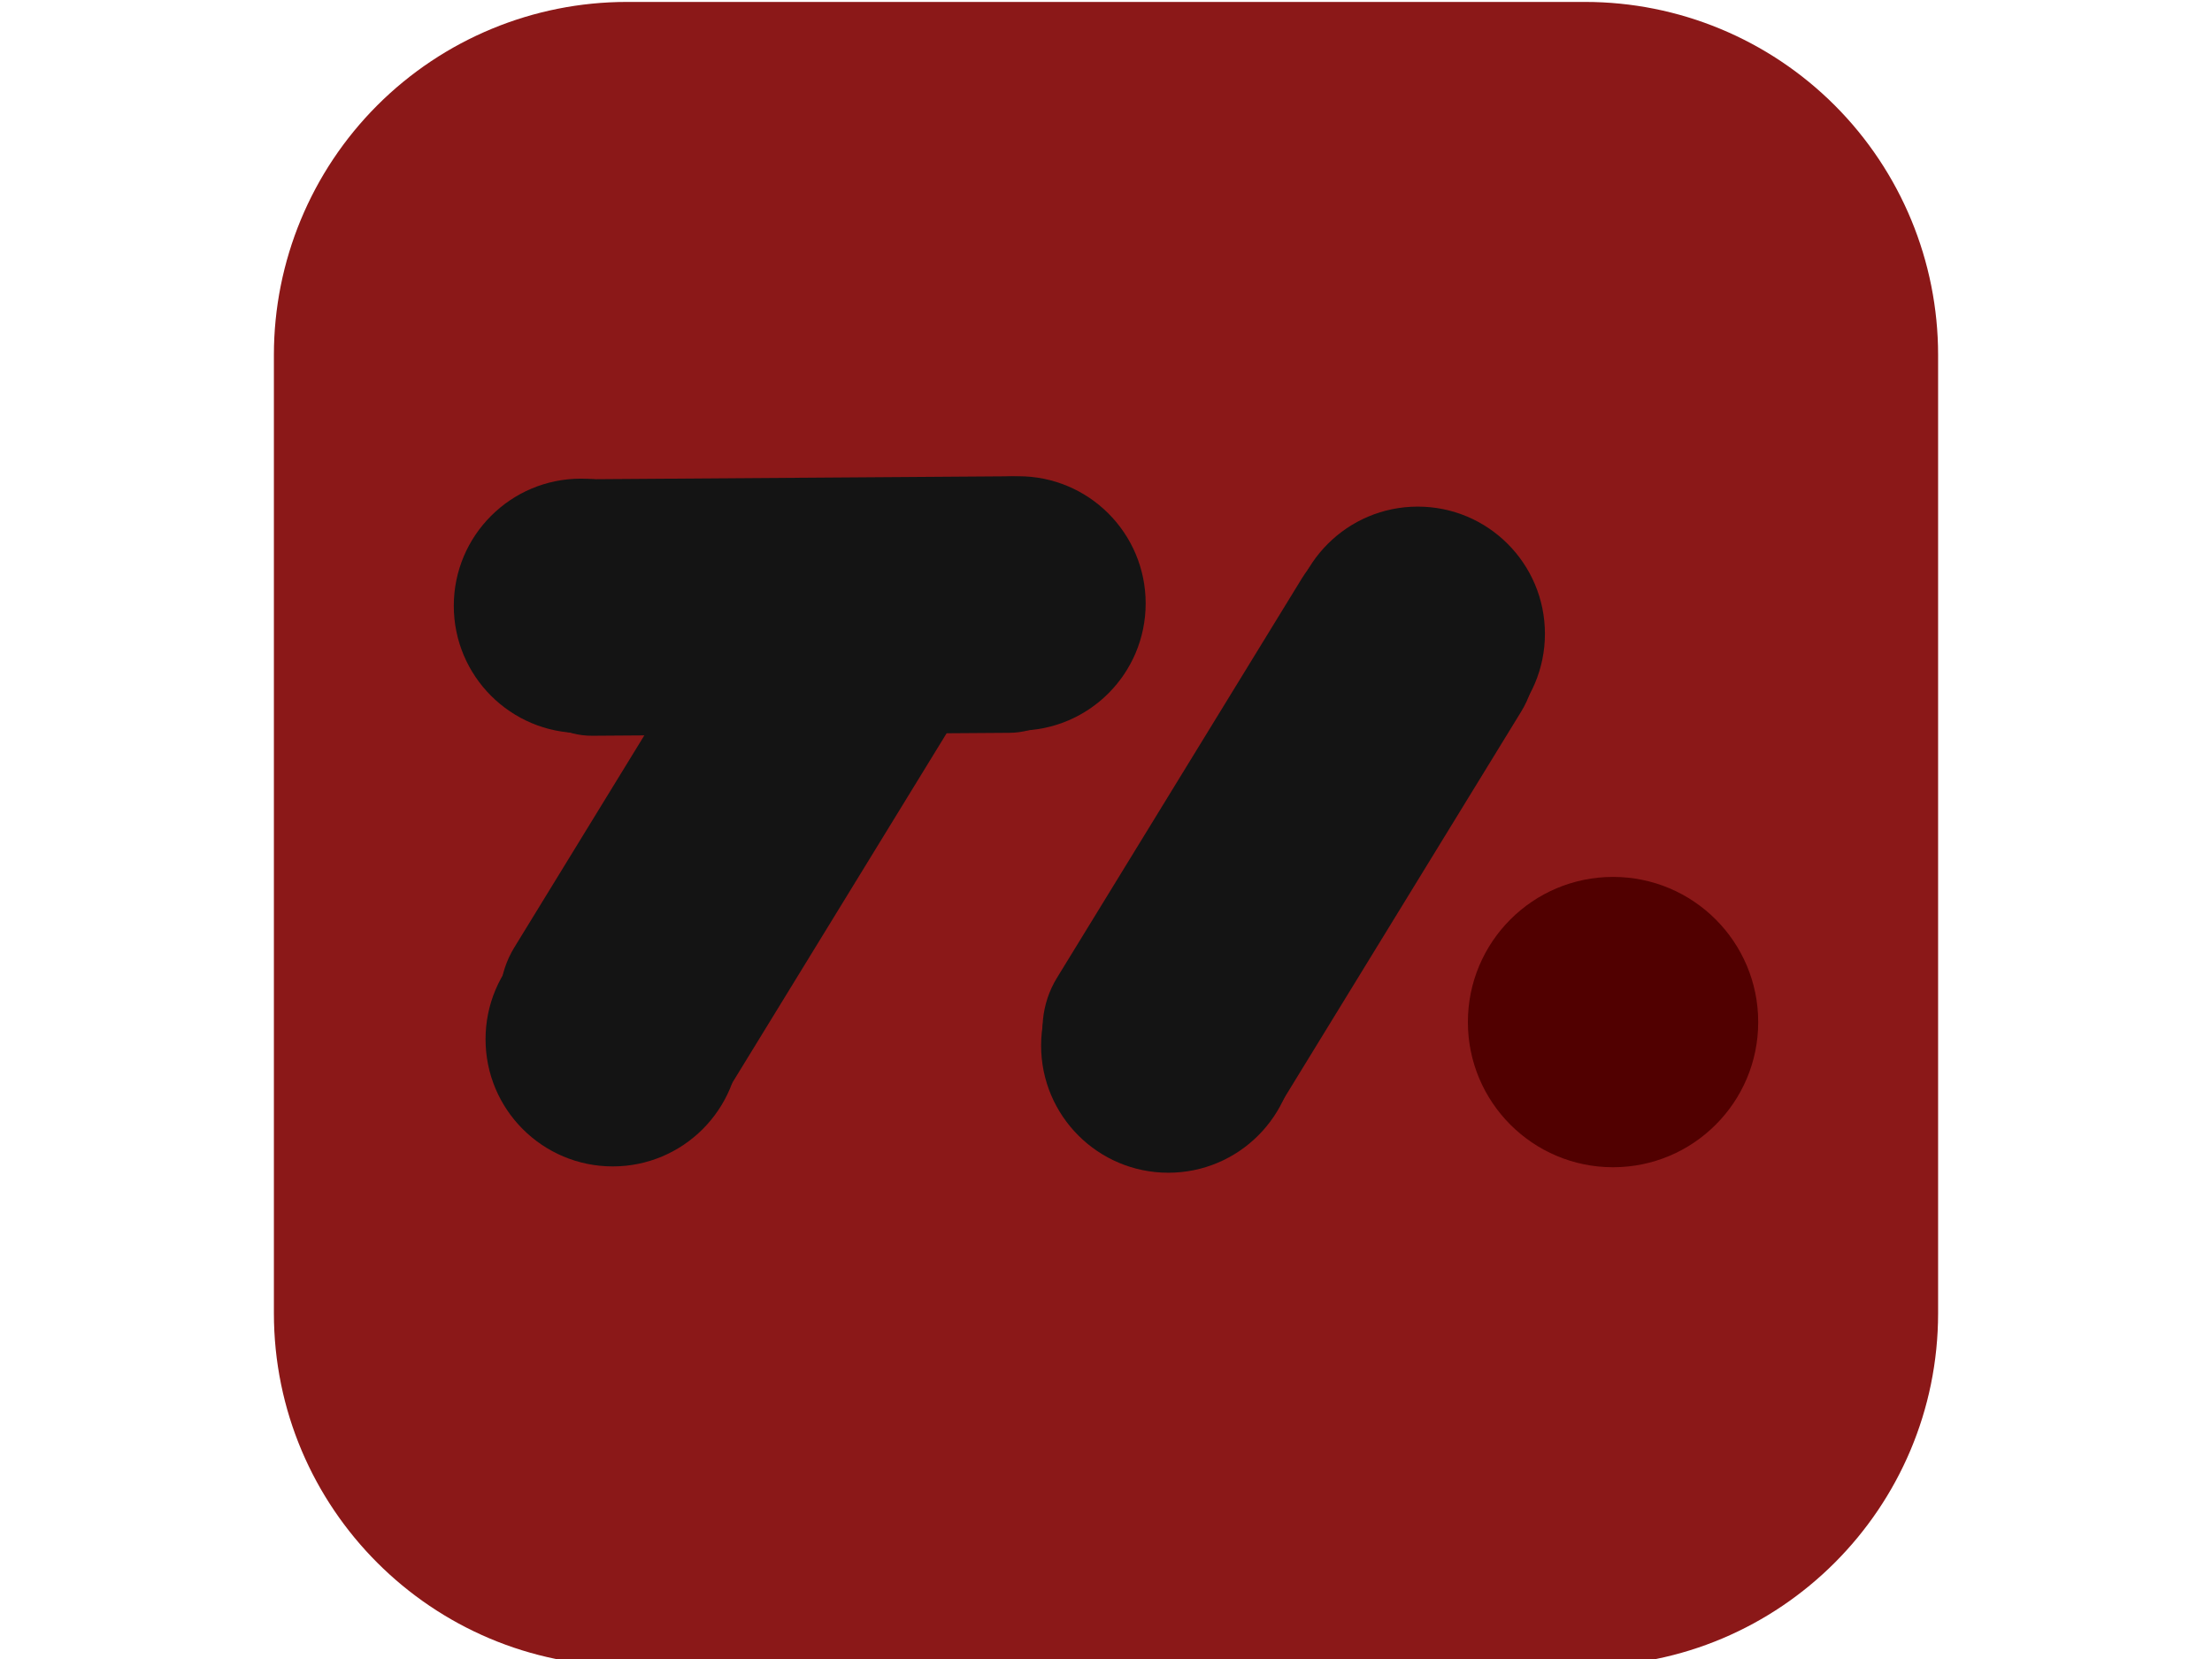 <?xml version="1.0" encoding="UTF-8" standalone="no" ?>
<!DOCTYPE svg PUBLIC "-//W3C//DTD SVG 1.1//EN" "http://www.w3.org/Graphics/SVG/1.1/DTD/svg11.dtd">
<svg xmlns="http://www.w3.org/2000/svg" xmlns:xlink="http://www.w3.org/1999/xlink" version="1.1" width="640" height="480" viewBox="0 0 640 480" xml:space="preserve">
<desc>Created with Fabric.js 5.3.0</desc>
<defs>
</defs>
<g transform="matrix(4.469 0 0 4.469 320 241.312)" id="rr-3xpN2ygIcvuVOTwmGl"  >
<path style="stroke: rgb(33,116,188); stroke-width: 0; stroke-dasharray: none; stroke-linecap: butt; stroke-dashoffset: 0; stroke-linejoin: miter; stroke-miterlimit: 4; fill: rgb(139,24,24); fill-rule: nonzero; opacity: 1;" vector-effect="non-scaling-stroke"  transform=" translate(0, 0)" d="M -53.872 -31.016 C -53.872 -37.078 -51.464 -42.891 -47.178 -47.178 C -42.891 -51.464 -37.078 -53.872 -31.016 -53.872 L 31.016 -53.872 L 31.016 -53.872 C 37.078 -53.872 42.891 -51.464 47.178 -47.178 C 51.464 -42.891 53.872 -37.078 53.872 -31.016 L 53.872 31.016 L 53.872 31.016 C 53.872 43.639 43.639 53.872 31.016 53.872 L -31.016 53.872 L -31.016 53.872 C -43.639 53.872 -53.872 43.639 -53.872 31.016 z" stroke-linecap="round" />
</g>
<g transform="matrix(1 0 0 1 320 240)" id="oWTIJkayiXCK0QRbDdkrH"  >
<g style="" vector-effect="non-scaling-stroke"   >
		<g transform="matrix(0.92 0 0 0.92 -151.905 -64.712)" id="bK3nL6Taabox5E94yIvQT"  >
<path style="stroke: rgb(0,0,0); stroke-width: 0; stroke-dasharray: none; stroke-linecap: butt; stroke-dashoffset: 0; stroke-linejoin: miter; stroke-miterlimit: 4; fill: rgb(20,20,20); fill-rule: nonzero; opacity: 1;" vector-effect="non-scaling-stroke"  transform=" translate(-40, -40)" d="M 0 40 C 0 17.909 17.909 0 40 0 C 62.091 0 80 17.909 80 40 C 80 62.091 62.091 80 40 80 C 17.909 80 0 62.091 0 40 z" stroke-linecap="round" />
</g>
		<g transform="matrix(0.92 0 0 0.92 -25.325 -65.412)" id="EZoSn9e5QJUuvwKwAGI9b"  >
<path style="stroke: rgb(0,0,0); stroke-width: 0; stroke-dasharray: none; stroke-linecap: butt; stroke-dashoffset: 0; stroke-linejoin: miter; stroke-miterlimit: 4; fill: rgb(20,20,20); fill-rule: nonzero; opacity: 1;" vector-effect="non-scaling-stroke"  transform=" translate(-40, -40)" d="M 0 40 C 0 17.909 17.909 0 40 0 C 62.091 0 80 17.909 80 40 C 80 62.091 62.091 80 40 80 C 17.909 80 0 62.091 0 40 z" stroke-linecap="round" />
</g>
		<g transform="matrix(0.92 0 0 0.92 -142.715 60.678)" id="gBpCdBZ9zmTcyTdiLzuyb"  >
<path style="stroke: rgb(0,0,0); stroke-width: 0; stroke-dasharray: none; stroke-linecap: butt; stroke-dashoffset: 0; stroke-linejoin: miter; stroke-miterlimit: 4; fill: rgb(20,20,20); fill-rule: nonzero; opacity: 1;" vector-effect="non-scaling-stroke"  transform=" translate(-40, -40)" d="M 0 40 C 0 17.909 17.909 0 40 0 C 62.091 0 80 17.909 80 40 C 80 62.091 62.091 80 40 80 C 17.909 80 0 62.091 0 40 z" stroke-linecap="round" />
</g>
		<g transform="matrix(0.92 0 0 0.92 18.025 62.508)" id="X9c1HNnSmssy557ndRNEv"  >
<path style="stroke: rgb(0,0,0); stroke-width: 0; stroke-dasharray: none; stroke-linecap: butt; stroke-dashoffset: 0; stroke-linejoin: miter; stroke-miterlimit: 4; fill: rgb(20,20,20); fill-rule: nonzero; opacity: 1;" vector-effect="non-scaling-stroke"  transform=" translate(-40, -40)" d="M 0 40 C 0 17.909 17.909 0 40 0 C 62.091 0 80 17.909 80 40 C 80 62.091 62.091 80 40 80 C 17.909 80 0 62.091 0 40 z" stroke-linecap="round" />
</g>
		<g transform="matrix(0.92 0 0 0.92 90.195 -56.622)" id="pRD2Z9dQouCihopGmmSgx"  >
<path style="stroke: rgb(0,0,0); stroke-width: 0; stroke-dasharray: none; stroke-linecap: butt; stroke-dashoffset: 0; stroke-linejoin: miter; stroke-miterlimit: 4; fill: rgb(20,20,20); fill-rule: nonzero; opacity: 1;" vector-effect="non-scaling-stroke"  transform=" translate(-40, -40)" d="M 0 40 C 0 17.909 17.909 0 40 0 C 62.091 0 80 17.909 80 40 C 80 62.091 62.091 80 40 80 C 17.909 80 0 62.091 0 40 z" stroke-linecap="round" />
</g>
		<g transform="matrix(1.05 0 0 1.05 146.705 55.718)" id="gNTw0W4gb2poK6YZmKA50"  >
<path style="stroke: rgb(0,0,0); stroke-width: 0; stroke-dasharray: none; stroke-linecap: butt; stroke-dashoffset: 0; stroke-linejoin: miter; stroke-miterlimit: 4; fill: rgb(81,0,0); fill-rule: nonzero; opacity: 1;" vector-effect="non-scaling-stroke"  transform=" translate(-40, -40)" d="M 0 40 C 0 17.909 17.909 0 40 0 C 62.091 0 80 17.909 80 40 C 80 62.091 62.091 80 40 80 C 17.909 80 0 62.091 0 40 z" stroke-linecap="round" />
</g>
		<g transform="matrix(0.84 -1.37 1.53 0.93 52.97 4.4)" id="Tnwa04gGxJQsALmII-50O"  >
<path style="stroke: rgb(0,0,0); stroke-width: 0; stroke-dasharray: none; stroke-linecap: butt; stroke-dashoffset: 0; stroke-linejoin: miter; stroke-miterlimit: 4; fill: rgb(20,20,20); fill-rule: nonzero; opacity: 1;" vector-effect="non-scaling-stroke"  transform=" translate(-62.201, -20.733)" d="M 20.014 0 L 104.388 0 L 104.388 0 C 115.441 -1.04756605e-14 124.401 9.282 124.401 20.733 C 124.401 32.183 115.441 41.465 104.388 41.465 L 20.014 41.465 L 20.014 41.465 C 8.96 41.465 -3.552713678800501e-15 32.183 -3.552713678800501e-15 20.733 C -8.7907823788005e-15 9.282 8.96 0 20.014 0 z" stroke-linecap="round" />
</g>
		<g transform="matrix(0.84 -1.37 1.53 0.93 -104.03 -4.4)" id="n6z8_26GUcjHl0KezK9DL"  >
<path style="stroke: rgb(0,0,0); stroke-width: 0; stroke-dasharray: none; stroke-linecap: butt; stroke-dashoffset: 0; stroke-linejoin: miter; stroke-miterlimit: 4; fill: rgb(20,20,20); fill-rule: nonzero; opacity: 1;" vector-effect="non-scaling-stroke"  transform=" translate(-62.201, -20.733)" d="M 20.014 0 L 104.388 0 L 104.388 0 C 115.441 -1.04756605e-14 124.401 9.282 124.401 20.733 C 124.401 32.183 115.441 41.465 104.388 41.465 L 20.014 41.465 L 20.014 41.465 C 8.96 41.465 -3.552713678800501e-15 32.183 -3.552713678800501e-15 20.733 C -8.7907823788005e-15 9.282 8.96 0 20.014 0 z" stroke-linecap="round" />
</g>
		<g transform="matrix(1.43 -0.01 0.01 1.79 -88.504 -64.657)" id="jeDnlIzz_zzOsxix3XabU"  >
<path style="stroke: rgb(0,0,0); stroke-width: 0; stroke-dasharray: none; stroke-linecap: butt; stroke-dashoffset: 0; stroke-linejoin: miter; stroke-miterlimit: 4; fill: rgb(20,20,20); fill-rule: nonzero; opacity: 1;" vector-effect="non-scaling-stroke"  transform=" translate(-62.201, -20.733)" d="M 20.014 0 L 104.388 0 L 104.388 0 C 115.441 -1.04756605e-14 124.401 9.282 124.401 20.733 C 124.401 32.183 115.441 41.465 104.388 41.465 L 20.014 41.465 L 20.014 41.465 C 8.96 41.465 -3.552713678800501e-15 32.183 -3.552713678800501e-15 20.733 C -8.7907823788005e-15 9.282 8.96 0 20.014 0 z" stroke-linecap="round" />
</g>
</g>
</g>
</svg>